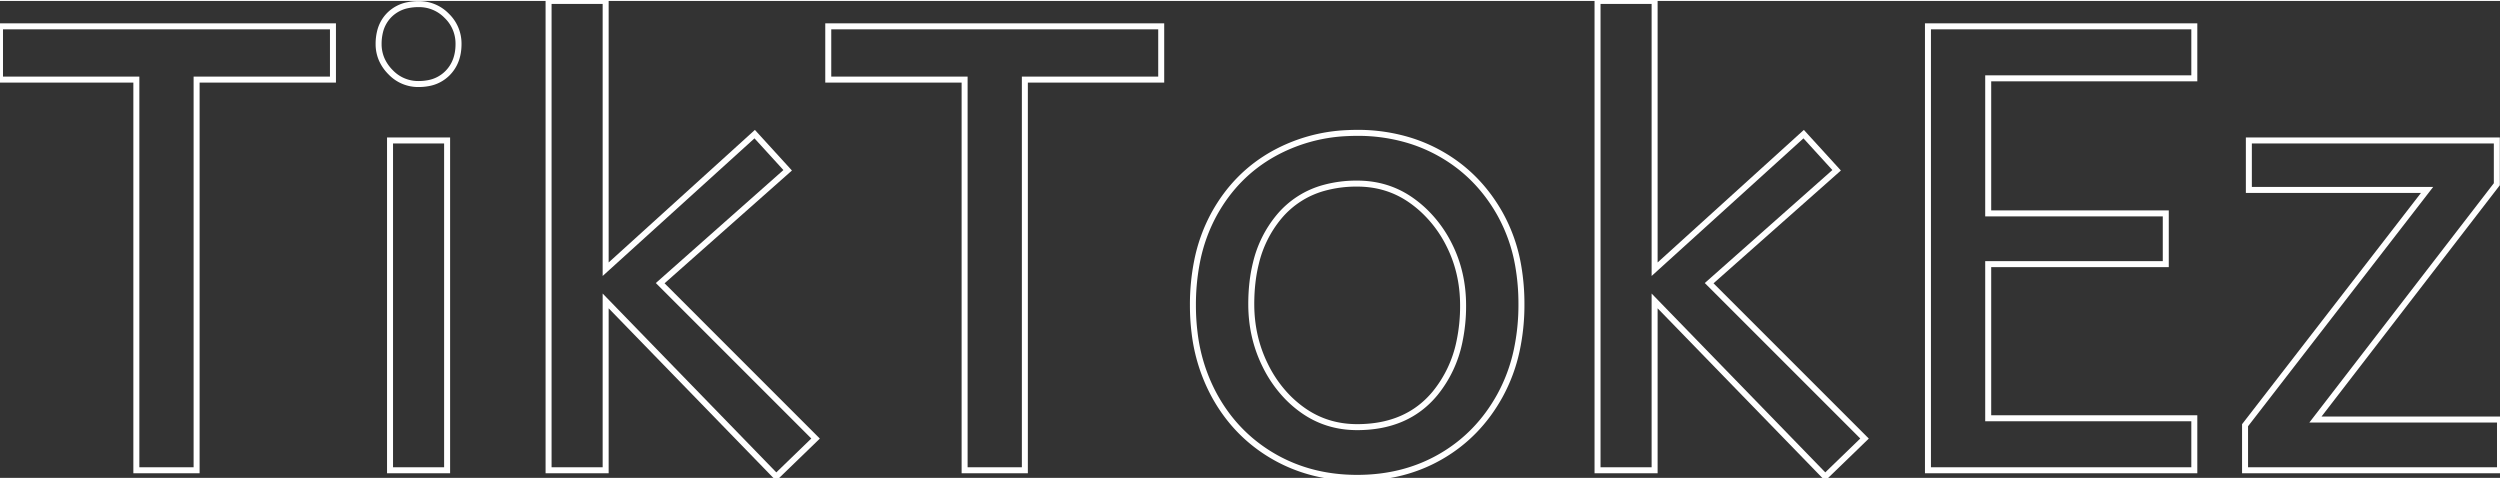 <svg width="394.2" height="75.5" viewBox="0 0 394.2 75.2" xmlns="http://www.w3.org/2000/svg">
    <rect x="0" y="0" width="394.2" height="75.2" fill="#333333" stroke="none"/>
    <g id="svgGroup" stroke-linecap="round" fill-rule="evenodd" font-size="9pt" stroke="#ffffff" stroke-width="0.25mm" fill="none" style="stroke:#ffffff;stroke-width:0.25mm;fill:none">
        <path d="M 31 74 L 21.5 74 L 21.5 12.4 L 0 12.4 L 0 4 L 52.5 4 L 52.5 12.4 L 31 12.4 L 31 74 Z" id="0" vector-effect="non-scaling-stroke"/>
        <path d="M 70.5 74 L 61.5 74 L 61.5 22 L 70.5 22 L 70.5 74 Z M 61.637 11.288 A 5.973 5.973 0 0 0 66 13.1 A 8.175 8.175 0 0 0 67.496 12.969 A 5.647 5.647 0 0 0 70.6 11.35 Q 72.3 9.6 72.3 6.8 A 7.26 7.26 0 0 0 72.3 6.719 A 6.06 6.06 0 0 0 70.45 2.35 A 7.395 7.395 0 0 0 70.392 2.293 A 6.059 6.059 0 0 0 66 0.5 A 8.264 8.264 0 0 0 64.344 0.658 A 5.661 5.661 0 0 0 61.4 2.2 A 5.588 5.588 0 0 0 59.929 4.832 A 7.987 7.987 0 0 0 59.7 6.8 A 5.992 5.992 0 0 0 60.192 9.219 A 6.643 6.643 0 0 0 61.55 11.2 A 7.466 7.466 0 0 0 61.637 11.288 Z" id="1" vector-effect="non-scaling-stroke"/>
        <path d="M 128.6 69 L 122.4 75 L 95.5 47.3 L 95.5 74 L 86.5 74 L 86.5 0 L 95.5 0 L 95.5 42.3 L 119 21 L 124.2 26.7 L 104.1 44.5 L 128.6 69 Z" id="2" vector-effect="non-scaling-stroke"/>
        <path d="M 161.6 74 L 152.1 74 L 152.1 12.4 L 130.6 12.4 L 130.6 4 L 183.1 4 L 183.1 12.4 L 161.6 12.4 L 161.6 74 Z" id="3" vector-effect="non-scaling-stroke"/>
        <path d="M 200.7 71.75 A 24.559 24.559 0 0 0 205.298 73.84 Q 209.353 75.2 214 75.2 Q 221.4 75.2 227.25 71.8 Q 233.1 68.4 236.5 62.25 A 26.255 26.255 0 0 0 239.153 55.109 A 34.184 34.184 0 0 0 239.9 47.8 A 34.542 34.542 0 0 0 239.415 41.891 A 25.795 25.795 0 0 0 236.45 33.45 Q 233 27.4 227.15 24.1 A 24.848 24.848 0 0 0 222.509 22.073 A 27.738 27.738 0 0 0 214 20.8 A 31.325 31.325 0 0 0 212.42 20.839 A 26.169 26.169 0 0 0 200.8 24.1 Q 194.9 27.4 191.5 33.5 A 26.023 26.023 0 0 0 188.751 41.09 A 35.006 35.006 0 0 0 188.1 48 A 34.82 34.82 0 0 0 188.365 52.354 A 27.451 27.451 0 0 0 191.45 62.15 Q 194.8 68.3 200.7 71.75 Z M 214 67.2 Q 221.9 67.2 226.3 61.85 A 18.802 18.802 0 0 0 230.119 53.76 A 27.105 27.105 0 0 0 230.7 48 Q 230.7 42.8 228.5 38.45 A 19.198 19.198 0 0 0 224.328 32.881 A 18.17 18.17 0 0 0 222.55 31.45 Q 218.8 28.8 214 28.8 A 19.249 19.249 0 0 0 208.774 29.472 A 14.037 14.037 0 0 0 201.7 34 A 17.878 17.878 0 0 0 198.026 41.374 Q 197.3 44.306 197.3 47.8 Q 197.3 53 199.5 57.45 A 19.437 19.437 0 0 0 203.03 62.49 A 17.627 17.627 0 0 0 205.45 64.55 Q 209.2 67.2 214 67.2 Z" id="4" vector-effect="non-scaling-stroke"/>
        <path d="M 294 69 L 287.8 75 L 260.9 47.3 L 260.9 74 L 251.9 74 L 251.9 0 L 260.9 0 L 260.9 42.3 L 284.4 21 L 289.6 26.7 L 269.5 44.5 L 294 69 Z" id="5" vector-effect="non-scaling-stroke"/>
        <path d="M 346 74 L 304 74 L 304 4 L 346 4 L 346 12.2 L 313.5 12.2 L 313.5 33.5 L 341.5 33.5 L 341.5 41.5 L 313.5 41.5 L 313.5 65.8 L 346 65.8 L 346 74 Z" id="6" vector-effect="non-scaling-stroke"/>
        <path d="M 394.2 74 L 354 74 L 354 66.9 L 382.7 29.8 L 354.6 29.8 L 354.6 22 L 393.7 22 L 393.7 28.9 L 365.1 66 L 394.2 66 L 394.2 74 Z" id="7" vector-effect="non-scaling-stroke"/>
    </g>
</svg>
